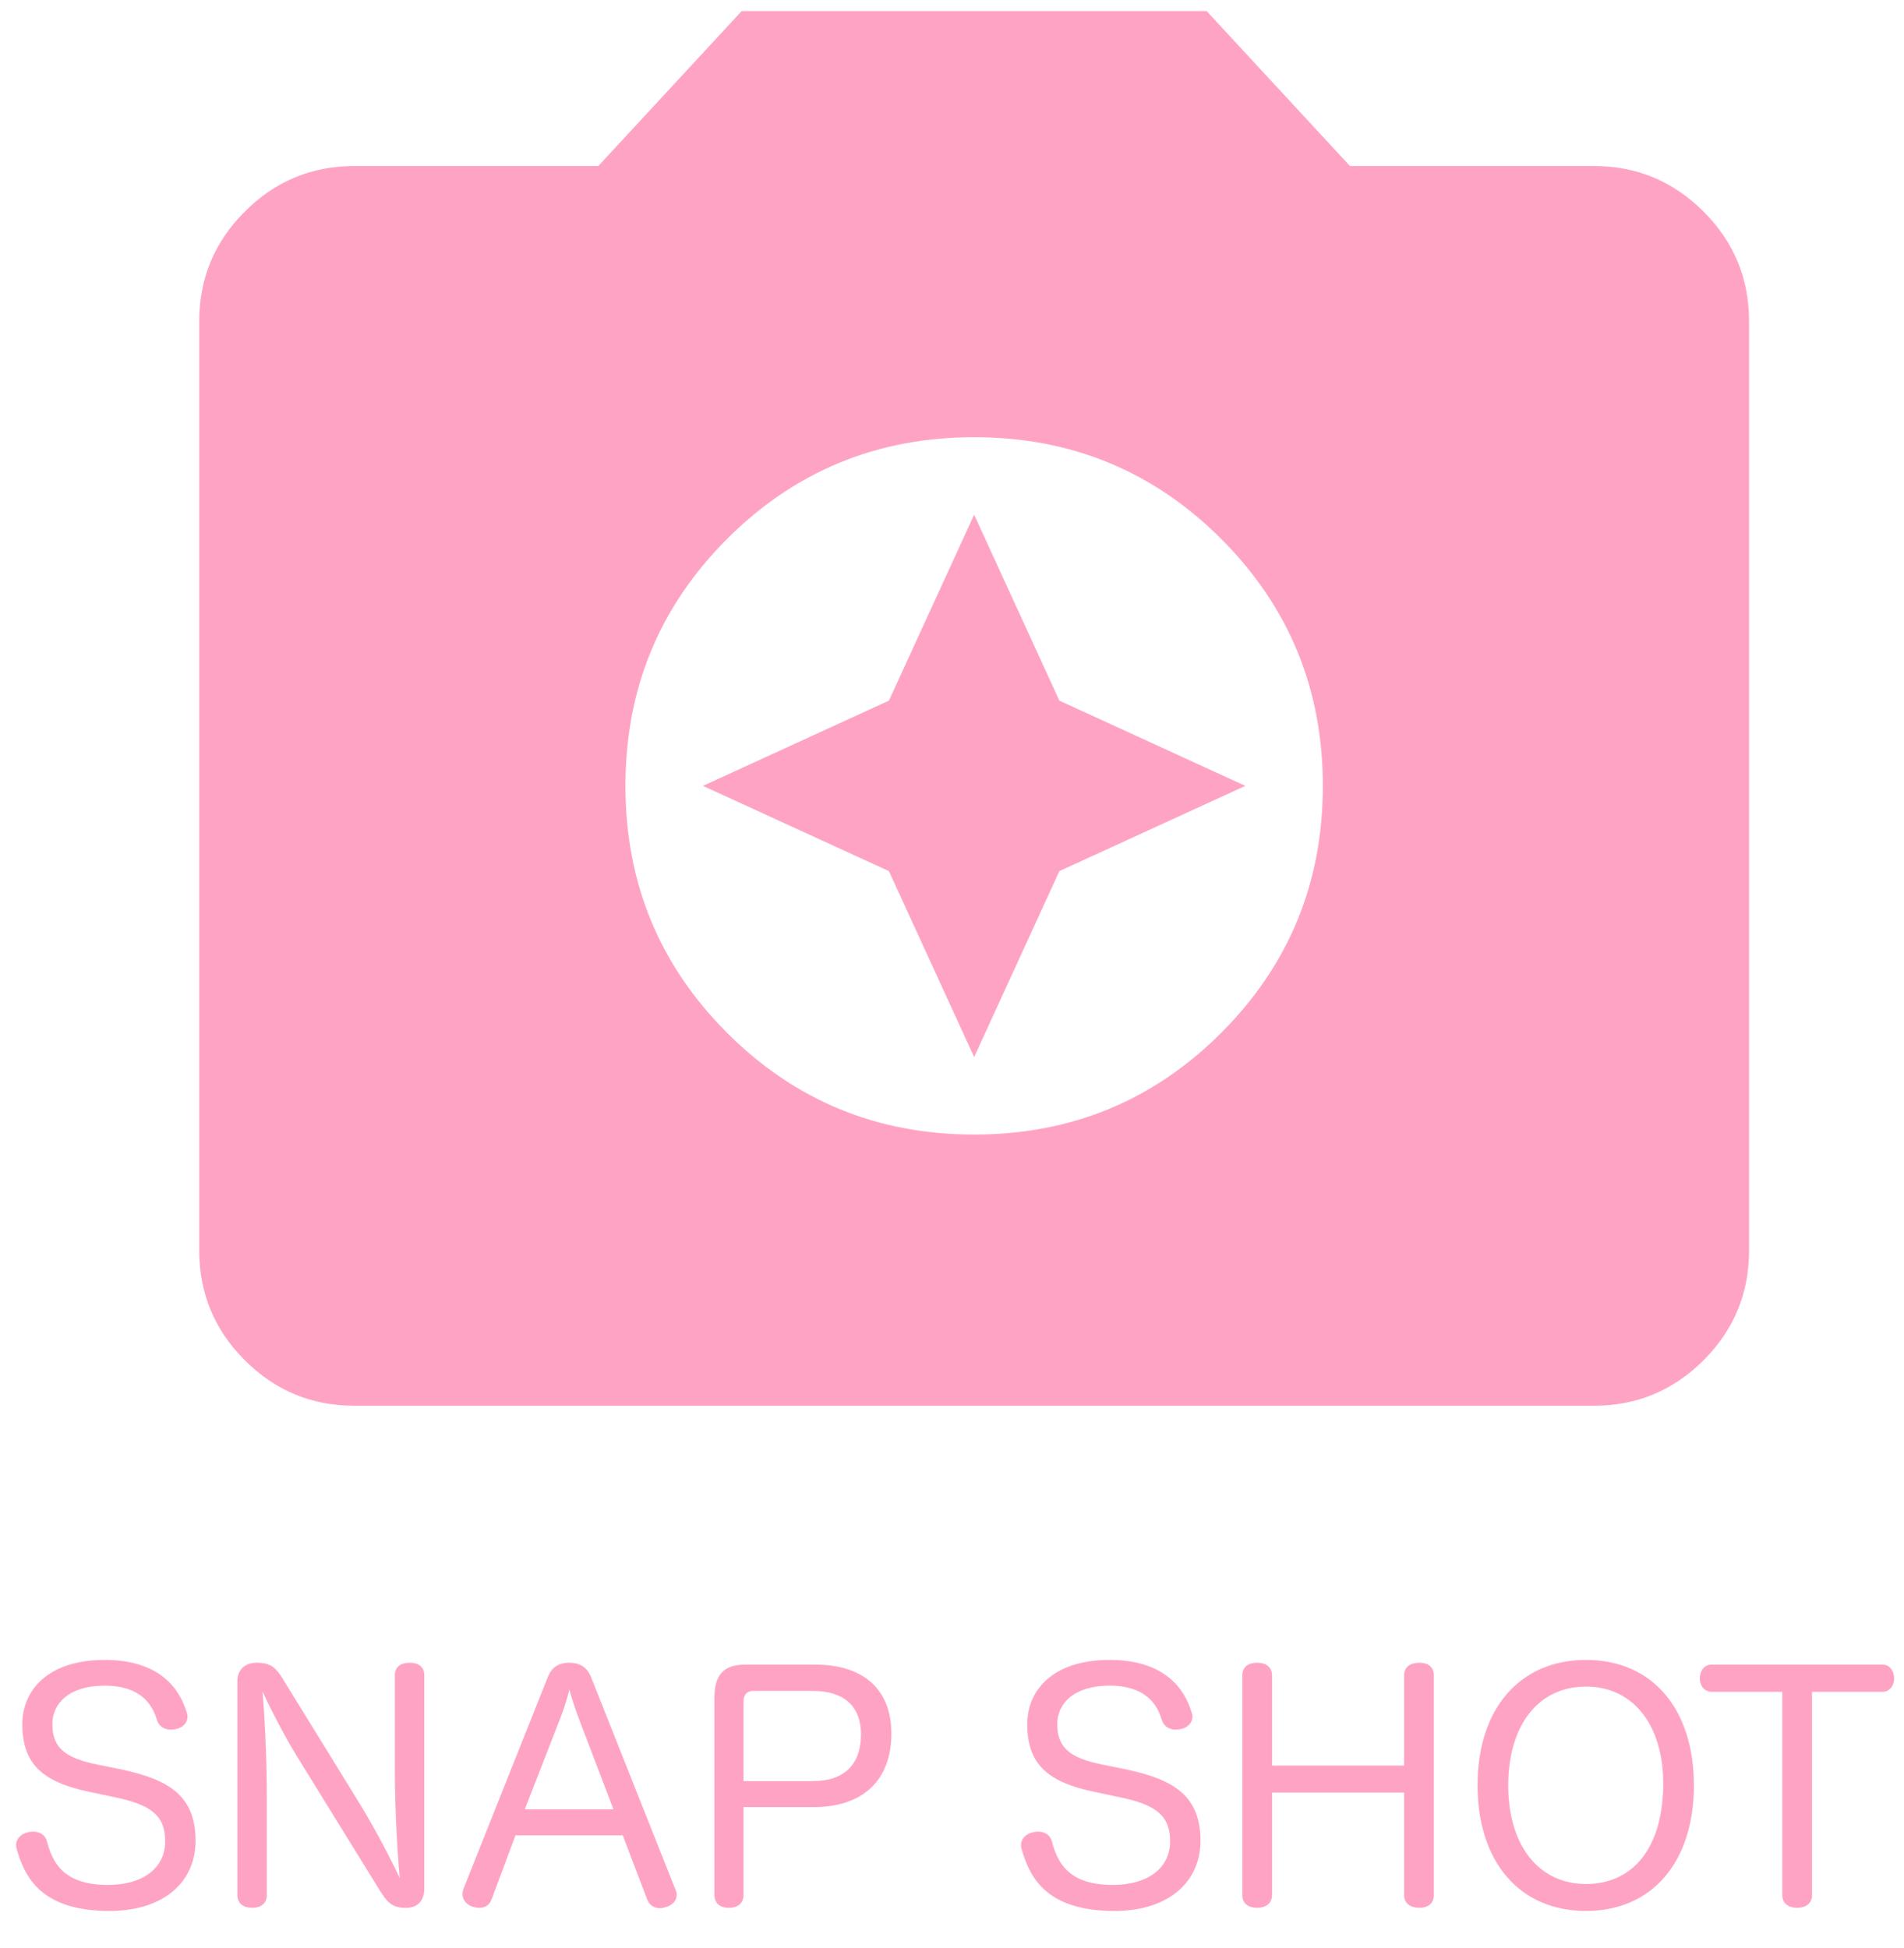 <svg width="43" height="44" viewBox="0 0 43 44" fill="none" xmlns="http://www.w3.org/2000/svg">
<path d="M2.212 39.857C1.428 39.703 1.183 39.444 1.183 38.94C1.183 38.478 1.554 38.072 2.366 38.072C3.143 38.072 3.437 38.464 3.549 38.863C3.605 39.01 3.731 39.066 3.857 39.066C3.899 39.066 3.941 39.059 3.976 39.052C4.116 39.024 4.235 38.919 4.235 38.772C4.235 38.737 4.228 38.702 4.214 38.667C4.06 38.163 3.626 37.491 2.366 37.491C1.05 37.491 0.504 38.205 0.504 38.94C0.504 39.857 0.98 40.256 2.03 40.473L2.59 40.592C3.416 40.76 3.731 41.012 3.731 41.586C3.731 42.188 3.234 42.573 2.436 42.573C1.414 42.573 1.183 42.048 1.057 41.579C1.015 41.432 0.882 41.369 0.749 41.369C0.707 41.369 0.672 41.376 0.63 41.383C0.483 41.418 0.364 41.523 0.364 41.677C0.364 41.705 0.371 41.733 0.378 41.768C0.546 42.335 0.875 43.161 2.471 43.161C3.724 43.161 4.417 42.482 4.417 41.579C4.417 40.564 3.822 40.193 2.73 39.962L2.212 39.857ZM8.917 39.962C8.917 40.97 8.987 41.985 9.029 42.419C8.847 42.027 8.455 41.278 8.133 40.753L6.369 37.89C6.236 37.68 6.117 37.554 5.802 37.554C5.529 37.554 5.361 37.715 5.361 37.974V42.804C5.361 42.993 5.501 43.091 5.697 43.091C5.886 43.091 6.026 42.993 6.026 42.804V40.655C6.026 39.626 5.97 38.653 5.928 38.205C6.089 38.555 6.439 39.241 6.719 39.689L8.574 42.692C8.749 42.972 8.861 43.091 9.162 43.091C9.442 43.091 9.582 42.923 9.582 42.65V37.841C9.582 37.645 9.449 37.554 9.253 37.554C9.057 37.554 8.917 37.645 8.917 37.841V39.962ZM11.642 41.453H14.064L14.617 42.902C14.666 43.035 14.778 43.098 14.904 43.098C14.946 43.098 14.988 43.091 15.03 43.077C15.17 43.042 15.282 42.937 15.282 42.797C15.282 42.755 15.275 42.72 15.254 42.678L13.35 37.883C13.259 37.645 13.077 37.554 12.853 37.554C12.636 37.554 12.461 37.645 12.37 37.883L10.466 42.664C10.452 42.706 10.445 42.741 10.445 42.783C10.445 42.916 10.55 43.035 10.69 43.07C10.739 43.084 10.781 43.091 10.83 43.091C10.949 43.091 11.054 43.035 11.103 42.895L11.642 41.453ZM11.852 40.865L12.643 38.835C12.727 38.625 12.797 38.401 12.86 38.163C12.923 38.401 13 38.625 13.077 38.828L13.854 40.865H11.852ZM16.792 40.816H18.374C19.487 40.816 20.131 40.207 20.131 39.157C20.131 38.163 19.508 37.596 18.402 37.596H16.848C16.351 37.596 16.134 37.813 16.134 38.352V42.79C16.134 42.993 16.267 43.091 16.463 43.091C16.652 43.091 16.792 42.993 16.792 42.797V40.816ZM16.792 40.228V38.436C16.792 38.282 16.862 38.191 17.016 38.191H18.36C19.06 38.191 19.445 38.541 19.445 39.171C19.445 39.85 19.067 40.228 18.36 40.228H16.792ZM24.907 39.857C24.123 39.703 23.878 39.444 23.878 38.94C23.878 38.478 24.249 38.072 25.061 38.072C25.838 38.072 26.132 38.464 26.244 38.863C26.3 39.01 26.426 39.066 26.552 39.066C26.594 39.066 26.636 39.059 26.671 39.052C26.811 39.024 26.93 38.919 26.93 38.772C26.93 38.737 26.923 38.702 26.909 38.667C26.755 38.163 26.321 37.491 25.061 37.491C23.745 37.491 23.199 38.205 23.199 38.94C23.199 39.857 23.675 40.256 24.725 40.473L25.285 40.592C26.111 40.76 26.426 41.012 26.426 41.586C26.426 42.188 25.929 42.573 25.131 42.573C24.109 42.573 23.878 42.048 23.752 41.579C23.71 41.432 23.577 41.369 23.444 41.369C23.402 41.369 23.367 41.376 23.325 41.383C23.178 41.418 23.059 41.523 23.059 41.677C23.059 41.705 23.066 41.733 23.073 41.768C23.241 42.335 23.57 43.161 25.166 43.161C26.419 43.161 27.112 42.482 27.112 41.579C27.112 40.564 26.517 40.193 25.425 39.962L24.907 39.857ZM31.71 39.878H28.728V37.841C28.728 37.645 28.581 37.554 28.392 37.554C28.196 37.554 28.056 37.645 28.056 37.841V42.804C28.056 42.993 28.196 43.091 28.392 43.091C28.581 43.091 28.728 42.993 28.728 42.804V40.487H31.71V42.804C31.71 42.993 31.857 43.091 32.06 43.091C32.242 43.091 32.382 42.993 32.382 42.804V37.841C32.382 37.645 32.242 37.554 32.06 37.554C31.857 37.554 31.71 37.645 31.71 37.841V39.878ZM35.819 37.491C34.314 37.491 33.369 38.604 33.369 40.319C33.369 42.055 34.321 43.161 35.819 43.161C37.317 43.161 38.255 42.048 38.255 40.326C38.255 38.597 37.317 37.491 35.819 37.491ZM35.819 38.093C36.883 38.093 37.562 38.961 37.562 40.284C37.562 41.691 36.911 42.552 35.819 42.552C34.748 42.552 34.062 41.677 34.062 40.326C34.062 38.975 34.734 38.093 35.819 38.093ZM40.251 38.212V42.804C40.251 42.993 40.398 43.091 40.587 43.091C40.776 43.091 40.923 42.993 40.923 42.804V38.212H42.512C42.673 38.212 42.778 38.072 42.778 37.911C42.778 37.743 42.68 37.596 42.512 37.596H38.655C38.487 37.596 38.389 37.743 38.389 37.911C38.389 38.072 38.487 38.212 38.662 38.212H40.251Z" fill="#FFA3C4"/>
<path d="M22 25.625C24.188 25.625 26.047 24.86 27.579 23.329C29.11 21.797 29.875 19.938 29.875 17.75C29.875 15.562 29.11 13.703 27.579 12.171C26.047 10.64 24.188 9.875 22 9.875C19.812 9.875 17.953 10.64 16.421 12.171C14.89 13.703 14.125 15.562 14.125 17.75C14.125 19.938 14.89 21.797 16.421 23.329C17.953 24.86 19.812 25.625 22 25.625ZM22 23.875L20.075 19.675L15.875 17.75L20.075 15.825L22 11.625L23.925 15.825L28.125 17.75L23.925 19.675L22 23.875ZM8 31.75C7.037 31.75 6.214 31.408 5.529 30.723C4.843 30.037 4.5 29.212 4.5 28.25V7.25C4.5 6.287 4.843 5.464 5.529 4.779C6.214 4.093 7.037 3.75 8 3.75H13.512L16.75 0.25H27.25L30.488 3.75H36C36.962 3.75 37.787 4.093 38.473 4.779C39.158 5.464 39.5 6.287 39.5 7.25V28.25C39.5 29.212 39.158 30.037 38.473 30.723C37.787 31.408 36.962 31.75 36 31.75H8Z" fill="#FFA3C4"/>
</svg>
